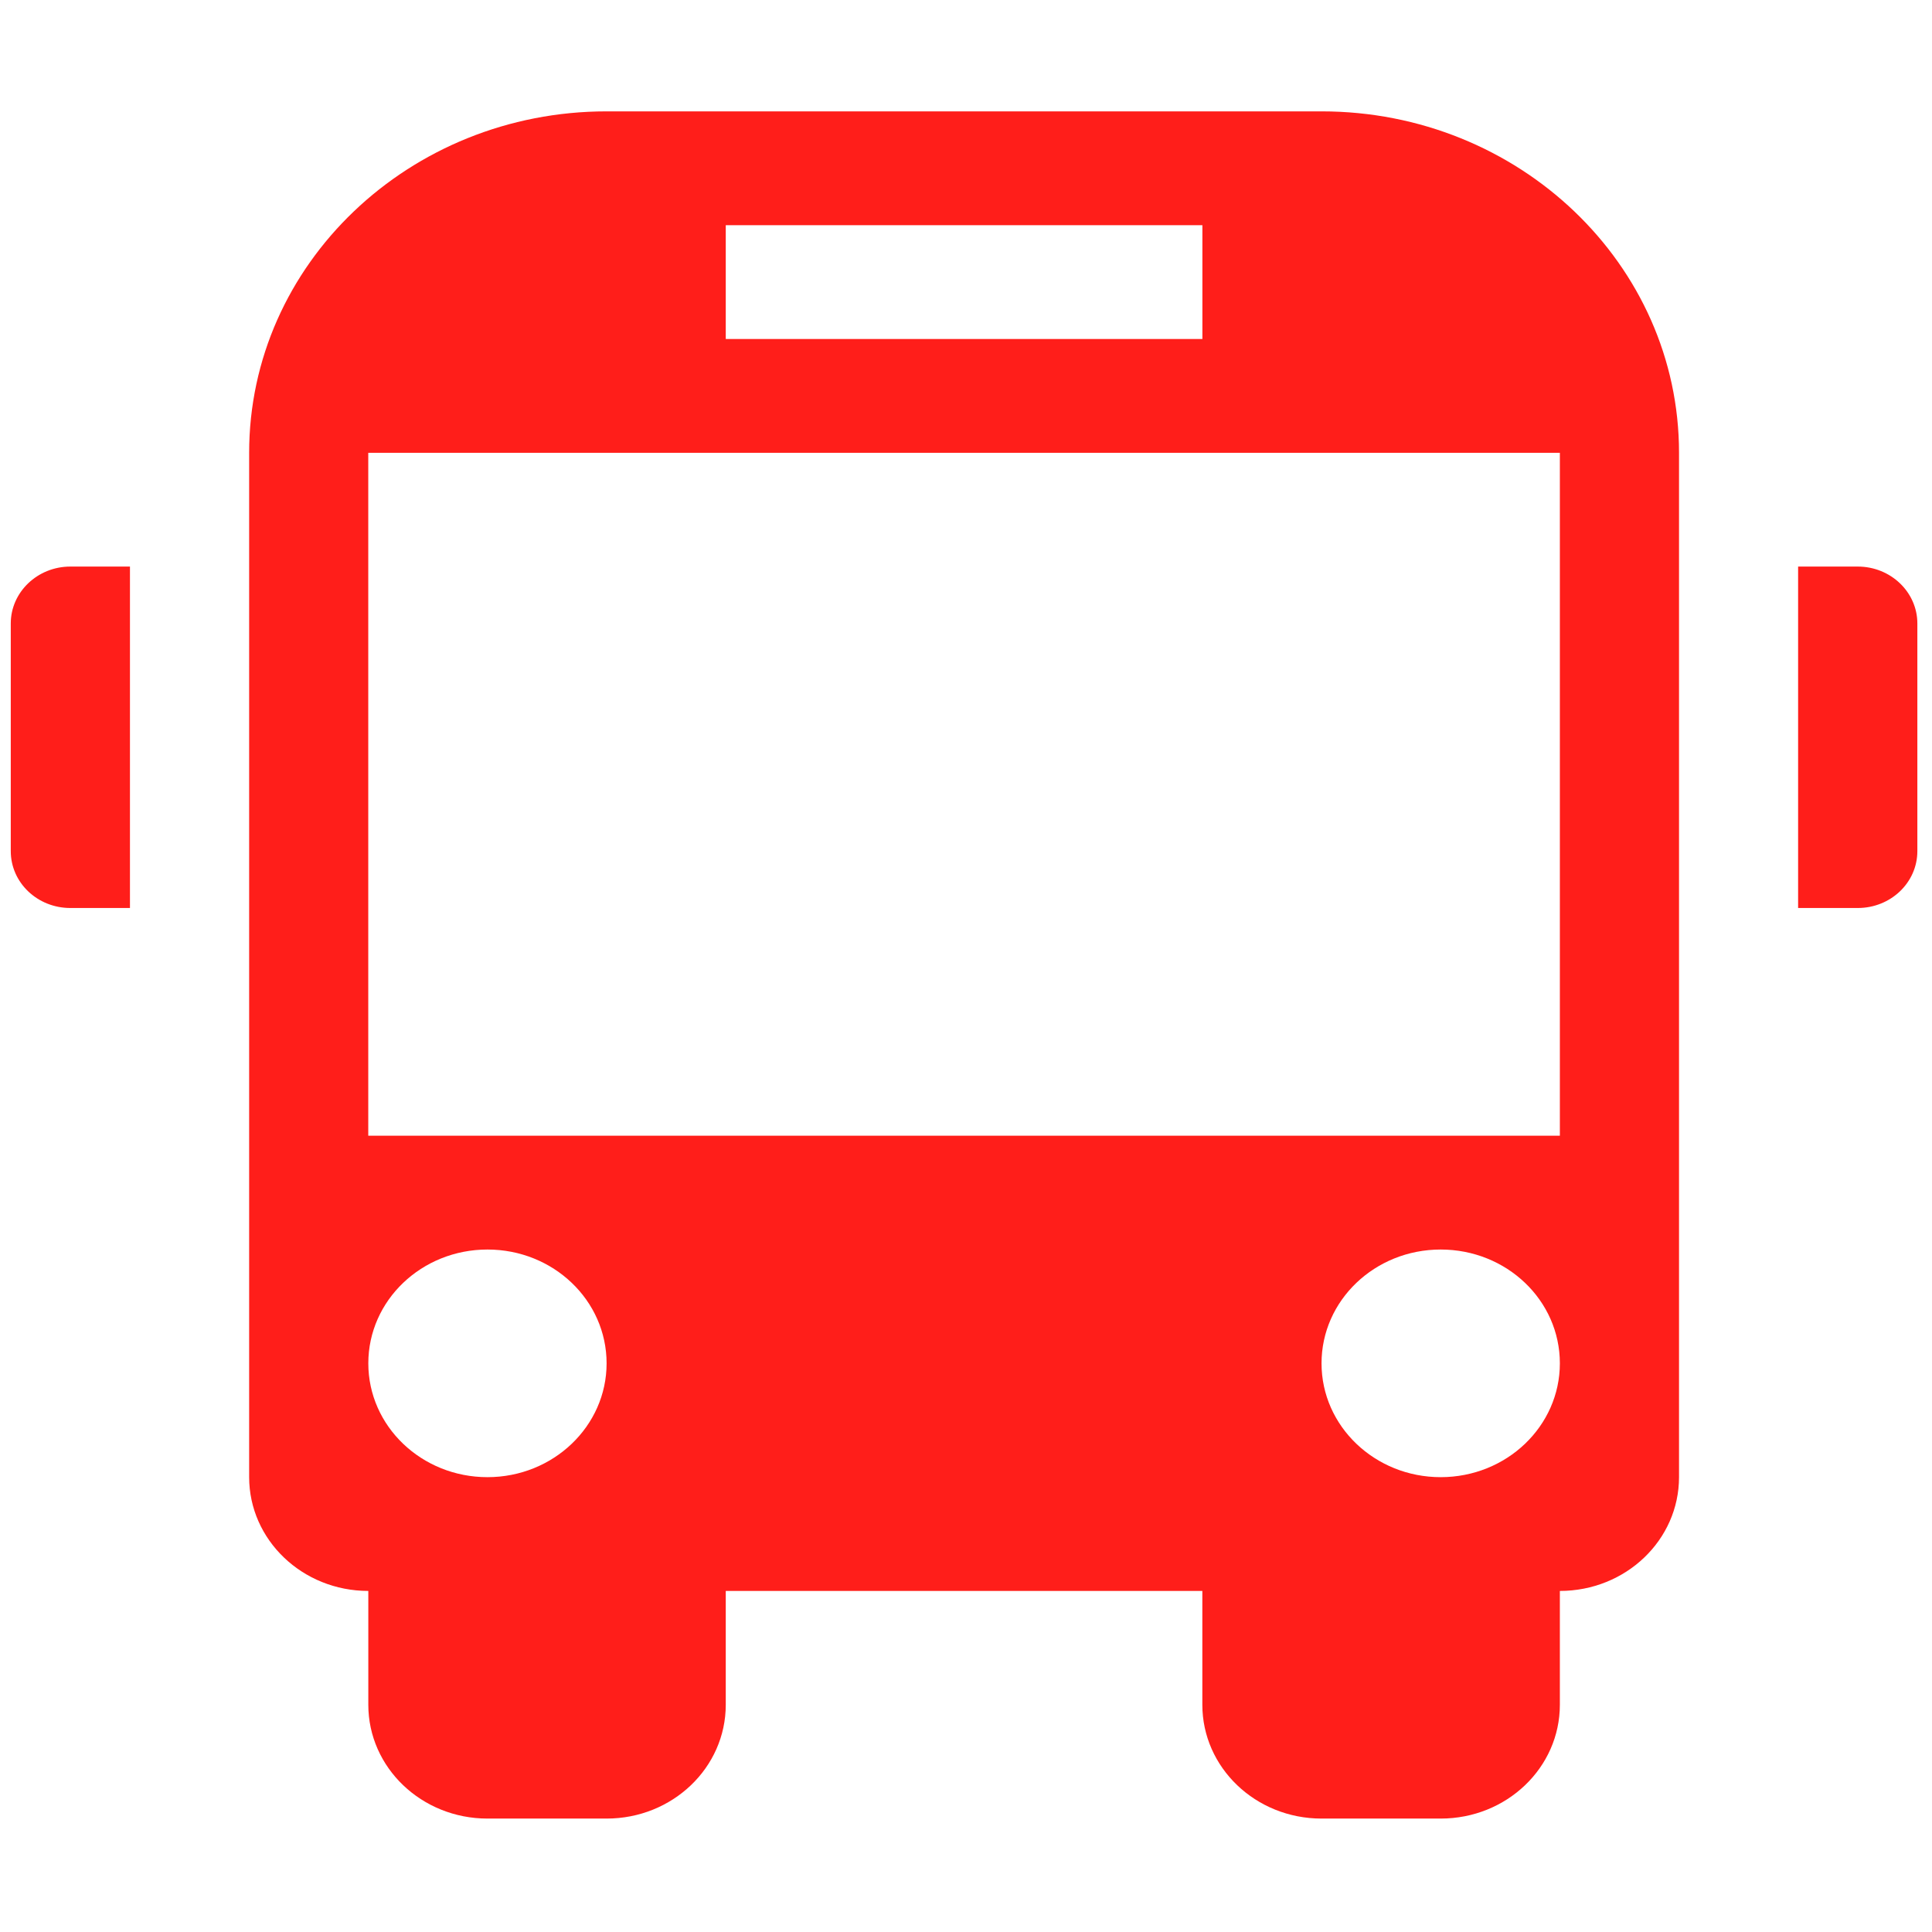 <?xml version="1.0" encoding="utf-8"?>
<svg viewBox="0 0 500 500" xmlns="http://www.w3.org/2000/svg">
  <g id="g4" transform="matrix(6.464, 0, 0, 6.174, 2.787, 14.09)" style="">
    <path d="M 2.386,21.467 H 4.772 V 35.779 H 2.386 C 1.067,35.779 0,34.717 0,33.394 V 23.852 C 0,22.54 1.067,21.467 2.386,21.467 Z m 71.562,0 H 71.56 v 14.312 h 2.388 c 1.317,0 2.386,-1.062 2.386,-2.385 v -9.542 c 0,-1.312 -1.066,-2.385 -2.386,-2.385 z m -7.156,-4.769 v 42.937 c 0,2.638 -2.133,4.771 -4.771,4.771 v 4.771 c 0,2.639 -2.133,4.771 -4.771,4.771 h -4.772 c -2.637,0 -4.771,-2.137 -4.771,-4.771 V 64.406 H 28.626 v 4.771 c 0,2.639 -2.134,4.771 -4.771,4.771 h -4.769 c -2.638,0 -4.771,-2.137 -4.771,-4.771 v -4.771 c -2.637,0 -4.771,-2.137 -4.771,-4.771 V 16.698 C 9.542,8.796 15.954,2.386 23.855,2.386 H 52.48 c 7.902,0 14.312,6.408 14.312,14.312 z M 28.626,11.928 H 47.709 V 7.157 H 28.626 Z m -4.771,42.938 c 0,-2.641 -2.134,-4.771 -4.769,-4.771 -2.637,0 -4.771,2.133 -4.771,4.771 0,2.635 2.134,4.771 4.771,4.771 2.634,-10e-4 4.769,-2.138 4.769,-4.771 z m 38.166,0 c 0,-2.641 -2.133,-4.771 -4.771,-4.771 -2.638,0 -4.771,2.133 -4.771,4.771 0,2.635 2.136,4.771 4.771,4.771 2.639,-10e-4 4.771,-2.138 4.771,-4.771 z m 0,-38.168 H 14.313 v 28.625 h 47.708 z" id="path2" style="fill: rgb(255, 30, 26);"/>
  </g>
  <g id="g6" transform="matrix(1, 0, 0, 1, 161.152, 151.403)"/>
  <g id="g8" transform="matrix(1, 0, 0, 1, 161.152, 151.403)"/>
  <g id="g10" transform="matrix(1, 0, 0, 1, 161.152, 151.403)"/>
  <g id="g12" transform="matrix(1, 0, 0, 1, 161.152, 151.403)"/>
  <g id="g14" transform="matrix(1, 0, 0, 1, 161.152, 151.403)"/>
  <g id="g16" transform="matrix(1, 0, 0, 1, 161.152, 151.403)"/>
  <g id="g18" transform="matrix(1, 0, 0, 1, 161.152, 151.403)"/>
  <g id="g20" transform="matrix(1, 0, 0, 1, 161.152, 151.403)"/>
  <g id="g22" transform="matrix(1, 0, 0, 1, 161.152, 151.403)"/>
  <g id="g24" transform="matrix(1, 0, 0, 1, 161.152, 151.403)"/>
  <g id="g26" transform="matrix(1, 0, 0, 1, 161.152, 151.403)"/>
  <g id="g28" transform="matrix(1, 0, 0, 1, 161.152, 151.403)"/>
  <g id="g30" transform="matrix(1, 0, 0, 1, 161.152, 151.403)"/>
  <g id="g32" transform="matrix(1, 0, 0, 1, 161.152, 151.403)"/>
  <g id="g34" transform="matrix(1, 0, 0, 1, 161.152, 151.403)"/>
</svg>